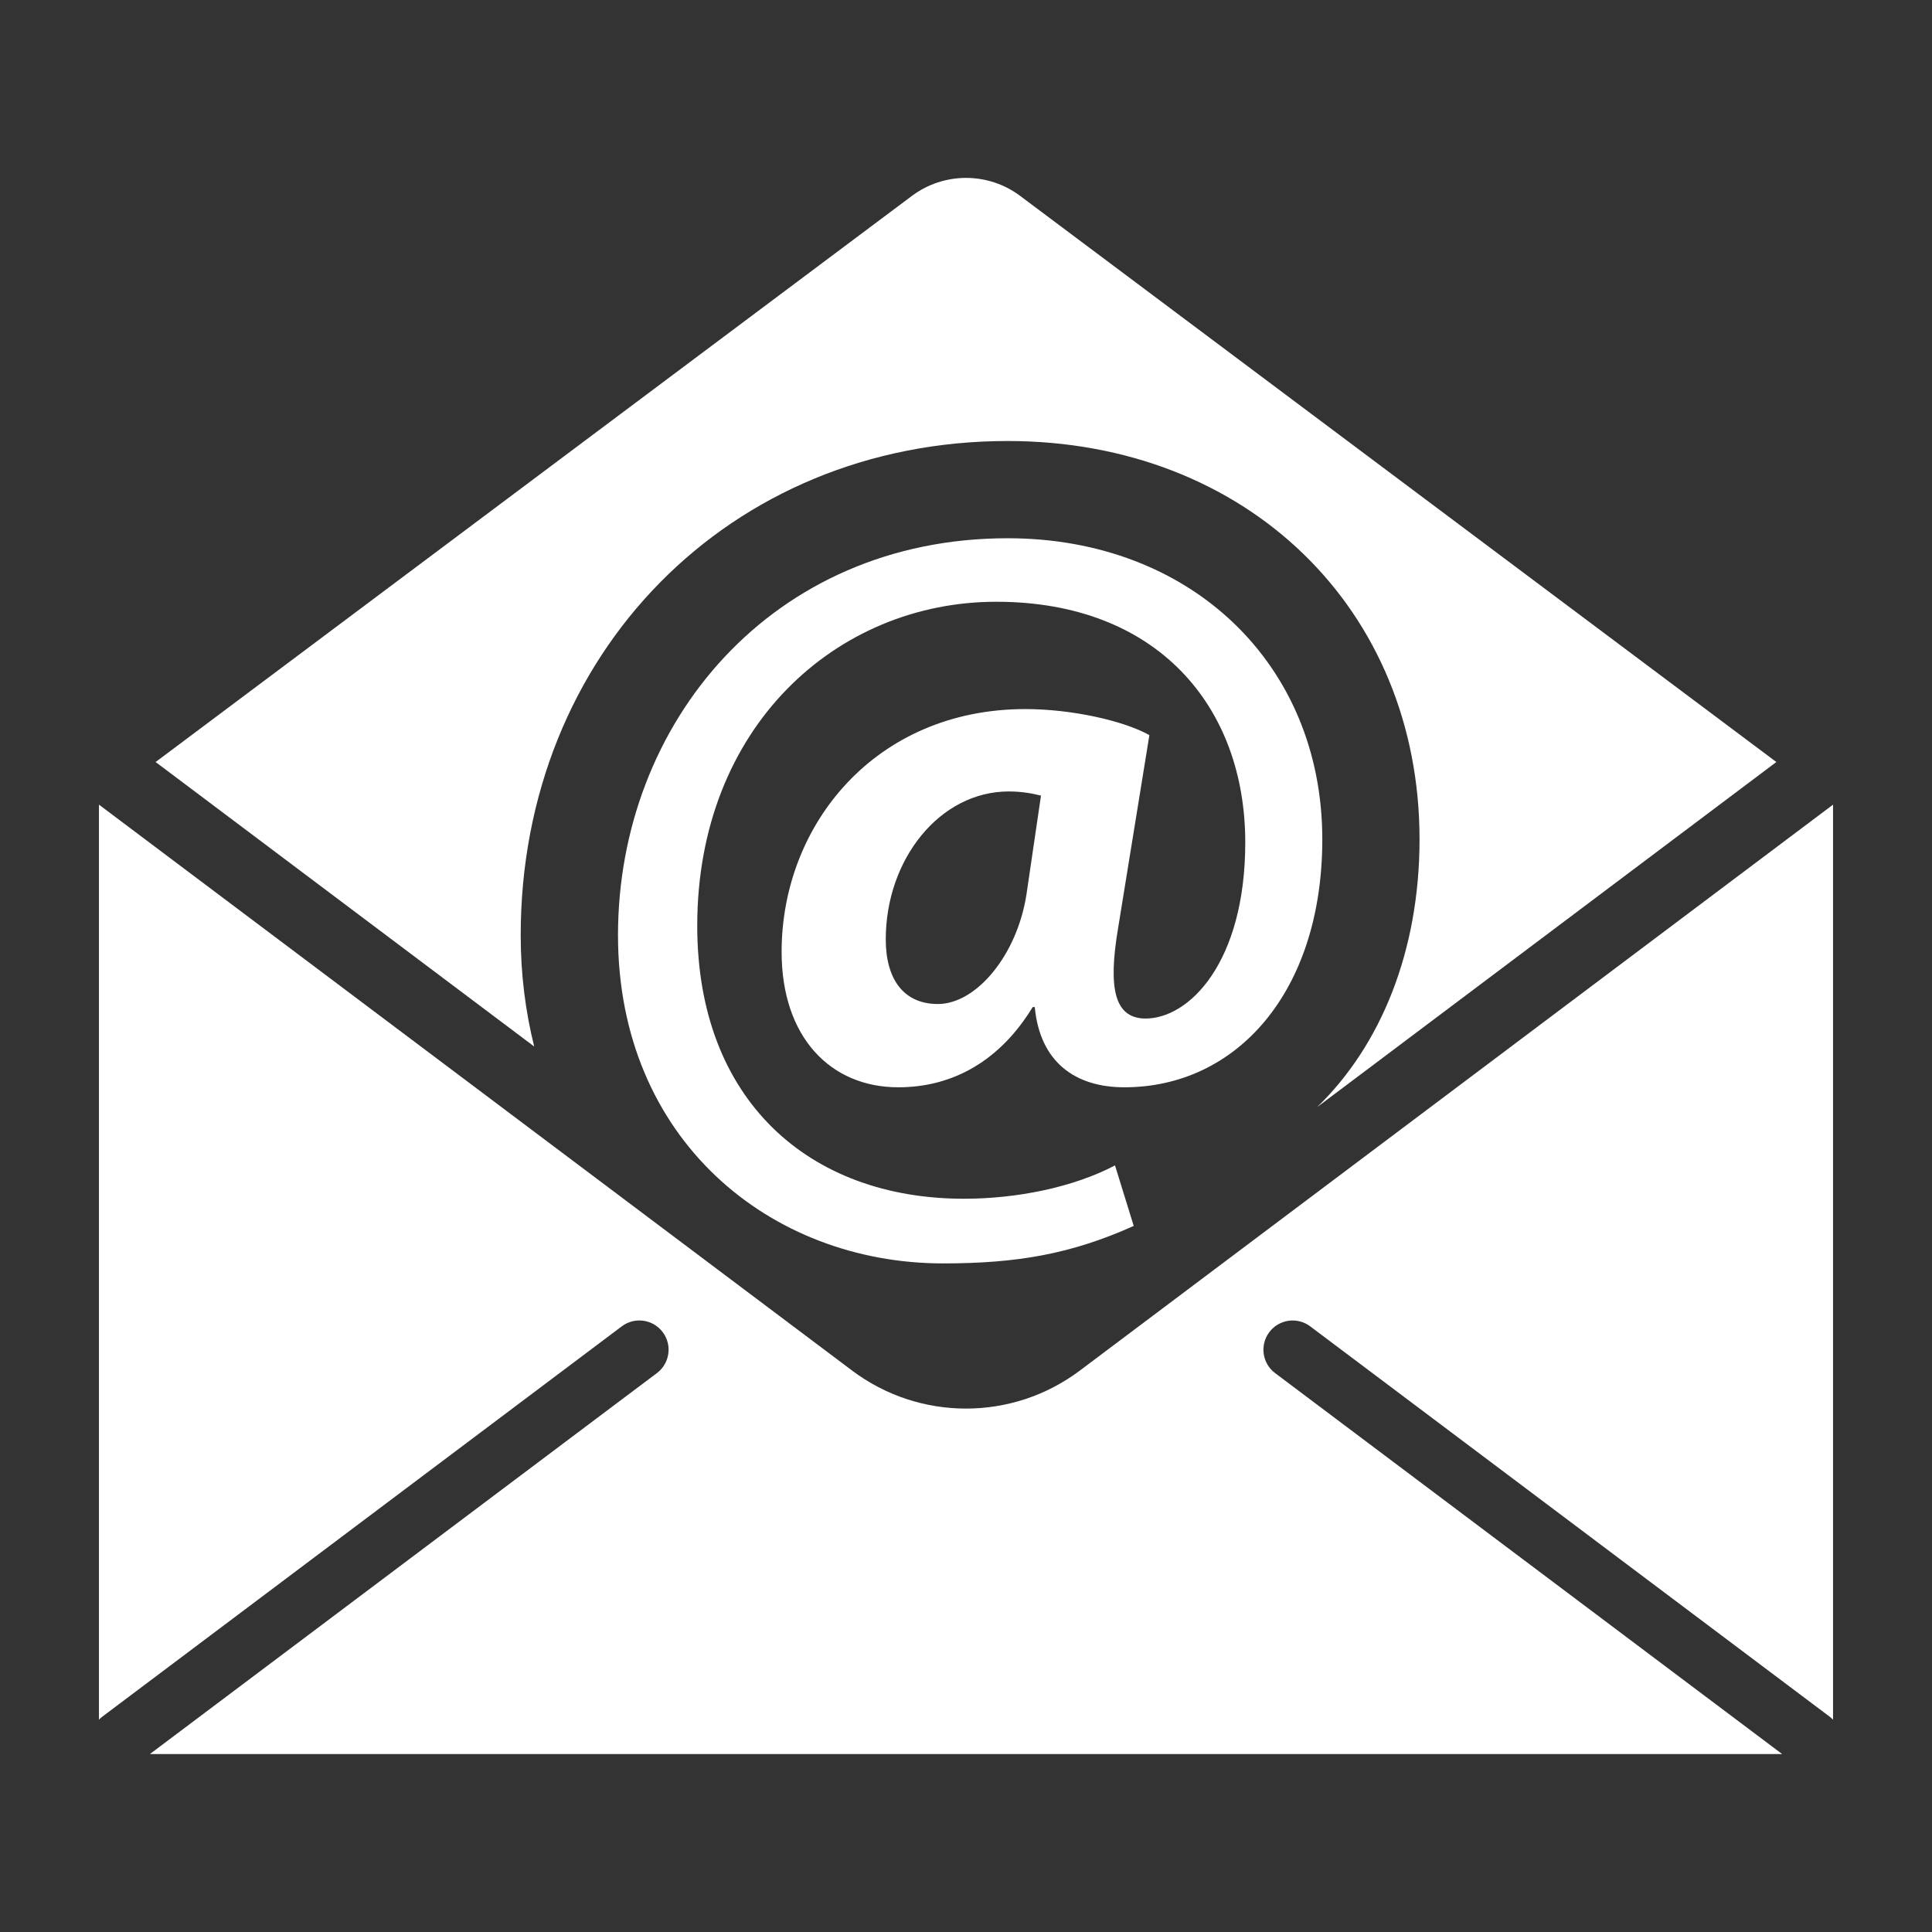 <svg height='100px' width='100px'  fill="#FFFFFF" xmlns="http://www.w3.org/2000/svg" xmlns:xlink="http://www.w3.org/1999/xlink" version="1.1" x="0px" y="0px" viewBox="0 0 64 64" enable-background="new 0 0 64 64" xml:space="preserve"><rect x="0" y="0" width="64" height="64" fill="#333333" stroke="none"/><g><path d="M3.278,26.655v30.312c0.031-0.031,0.061-0.062,0.096-0.089l17.224-12.942c0.427-0.321,1.034-0.235,1.355,0.193l0.001,0.001   c0.321,0.427,0.234,1.034-0.193,1.355L4.964,58.106h54.073l-16.797-12.62c-0.428-0.321-0.514-0.928-0.193-1.356l0,0   c0.321-0.428,0.928-0.514,1.355-0.193l17.224,12.942c0.036,0.027,0.065,0.058,0.096,0.089V26.655L35.773,45.401   c-2.235,1.68-5.312,1.68-7.547,0L3.278,26.655z"></path><g><path d="M37.556,40.61c-2.071,0.932-3.865,1.242-6.316,1.242c-5.729,0-10.768-4.107-10.768-10.872    c0-7.041,5.108-13.15,12.908-13.15c6.074,0,10.423,4.176,10.423,9.974c0,5.039-2.83,8.214-6.557,8.214    c-1.622,0-2.796-0.828-2.968-2.658h-0.069c-1.07,1.76-2.623,2.658-4.452,2.658c-2.243,0-3.865-1.657-3.865-4.487    c0-4.211,3.106-8.042,8.076-8.042c1.519,0,3.244,0.38,4.107,0.863l-1.035,6.385c-0.345,2.036-0.104,2.968,0.863,3.003    c1.484,0.034,3.348-1.864,3.348-5.833c0-4.487-2.899-7.973-8.249-7.973c-5.28,0-9.905,4.142-9.905,10.734    c0,5.764,3.693,9.042,8.835,9.042c1.76,0,3.624-0.38,5.004-1.104L37.556,40.61z M34.484,26.356    c-0.276-0.069-0.621-0.138-1.07-0.138c-2.278,0-4.072,2.243-4.072,4.901c0,1.311,0.587,2.14,1.726,2.14    c1.277,0,2.623-1.622,2.934-3.624L34.484,26.356z"></path></g><g><path d="M17.249,30.981c0-9.334,6.935-16.372,16.13-16.372c7.906,0,13.645,5.55,13.645,13.197c0,3.695-1.28,6.823-3.393,8.869    l15.213-11.432L33.796,6.491c-1.064-0.797-2.526-0.797-3.59,0L5.155,25.243l12.541,9.424C17.405,33.5,17.249,32.266,17.249,30.981    z"></path></g></g></svg>